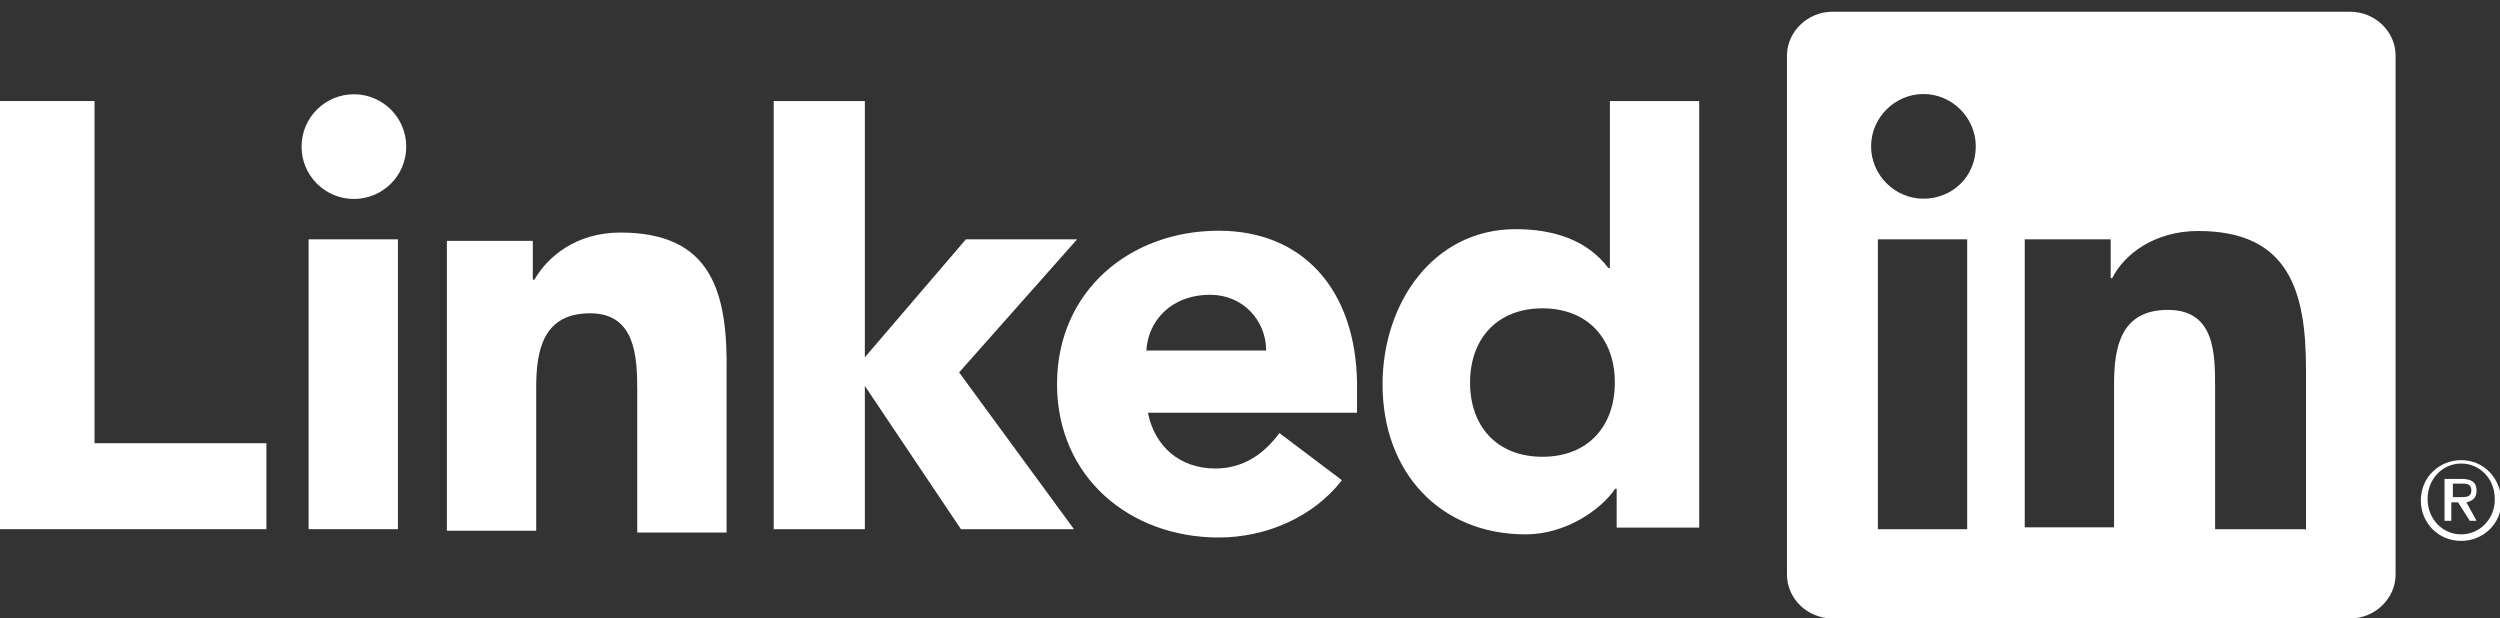 <?xml version="1.0" encoding="utf-8"?>
<!-- Generator: Adobe Illustrator 18.1.1, SVG Export Plug-In . SVG Version: 6.00 Build 0)  -->
<svg version="1.1" id="linkedin" xmlns="http://www.w3.org/2000/svg" xmlns:xlink="http://www.w3.org/1999/xlink" x="0px" y="0px"
	 viewBox="0 159 960 237.5" enable-background="new 0 159 960 237.5" xml:space="preserve">
<rect x="0" y="159" width="960" height="237.5" fill="#333333" stroke="none"/>
<g>
	<path fill="#FFFFFF" d="M947.1,351.9c2.6-0.6,3.9-1.9,3.9-4.5c0-3.2-1.9-4.5-5.8-4.5h-6.5V359h2.6v-7.1h2.6l0,0l4.5,7.1h2.6
		L947.1,351.9L947.1,351.9z M944.5,349.9h-2.6v-5.2h3.2c1.9,0,3.9,0,3.9,2.6C949,349.9,947.1,349.9,944.5,349.9z"/>
	<path fill="#FFFFFF" d="M945.1,335.7c-8.4,0-15.5,6.5-15.5,15.5c0,8.4,6.5,15.5,15.5,15.5c8.4,0,15.5-6.5,15.5-15.5
		C960,342.1,953.5,335.7,945.1,335.7z M945.1,364.2c-7.1,0-12.9-5.8-12.9-13.6c0-7.8,5.8-13.6,12.9-13.6s12.9,5.8,12.9,13.6
		C958.1,358.3,952.2,364.2,945.1,364.2z"/>
	<polygon fill="#FFFFFF" points="36.3,197.8 0,197.8 0,362.2 102.3,362.2 102.3,329.2 36.3,329.2 	"/>
	<circle fill="#FFFFFF" cx="135.9" cy="215.3" r="20.1"/>
	<rect x="118.5" y="250.9" fill="#FFFFFF" width="34.3" height="111.3"/>
	<polygon fill="#FFFFFF" points="413.6,250.9 370.9,250.9 332.1,296.2 332.1,197.8 297.1,197.8 297.1,362.2 332.1,362.2 
		332.1,307.2 332.1,307.2 369,362.2 412.4,362.2 368.3,302 	"/>
	<path fill="#FFFFFF" d="M238.2,248.3c-16.8,0-27.8,9.1-33,18.1h-0.6v-14.9h-33v111.3h34.3v-55c0-14.2,2.6-28.5,20.7-28.5
		c17.5,0,18.1,16.8,18.1,29.8v54.4H279v-60.8C279.6,270.9,273.2,248.3,238.2,248.3z"/>
	<path fill="#FFFFFF" d="M468,247.6c-34.3,0-62.1,23.3-62.1,58.9s27.8,58.9,62.1,58.9c18.1,0,36.3-7.8,47.3-22l-24-18.1
		c-5.8,7.8-13.6,13.6-24.6,13.6c-13.6,0-23.3-8.4-25.9-21.4h80.3v-11.7C520.5,270.3,500.4,247.6,468,247.6z M440.2,293.6
		c0.6-11,9.1-21.4,24.6-21.4c12.3,0,21.4,9.7,21.4,21.4H440.2z"/>
	<path fill="#FFFFFF" d="M617.6,261.9L617.6,261.9c-8.4-11-21.4-14.9-35.6-14.9c-31.7,0-51.1,28.5-51.1,59.6c0,33.7,22,57.6,55,57.6
		c15.5,0,29.1-9.7,34.3-17.5h0.6v14.9h31.7V197.8h-34.3v64.1H617.6z M592.3,334.4c-17.5,0-27.8-11.7-27.8-28.5s10.4-28.5,27.8-28.5
		s27.8,11.7,27.8,28.5S609.8,334.4,592.3,334.4z"/>
	<path fill="#FFFFFF" d="M902.4,163.5H703.7c-9.7,0-17.5,7.8-17.5,16.8v199.4c0,9.1,7.8,16.8,17.5,16.8h198.7
		c9.7,0,17.5-7.8,17.5-16.8V180.3C919.9,171.2,912.1,163.5,902.4,163.5z M755.4,362.2h-34.3V250.9h34.3V362.2z M738.6,235.3
		c-11,0-20.1-9.1-20.1-20.1c0-11,9.1-20.1,20.1-20.1s20.1,9.1,20.1,20.1C758.7,226.9,749.6,235.3,738.6,235.3z M884.9,362.2h-34.3
		v-54.4c0-12.9,0-29.8-18.1-29.8s-20.7,14.2-20.7,28.5v55h-34.3V250.9h33v14.9h0.6c4.5-9.1,16.2-18.1,33-18.1
		c35,0,41.4,23.3,41.4,53.1v61.5H884.9z"/>
</g>
</svg>
